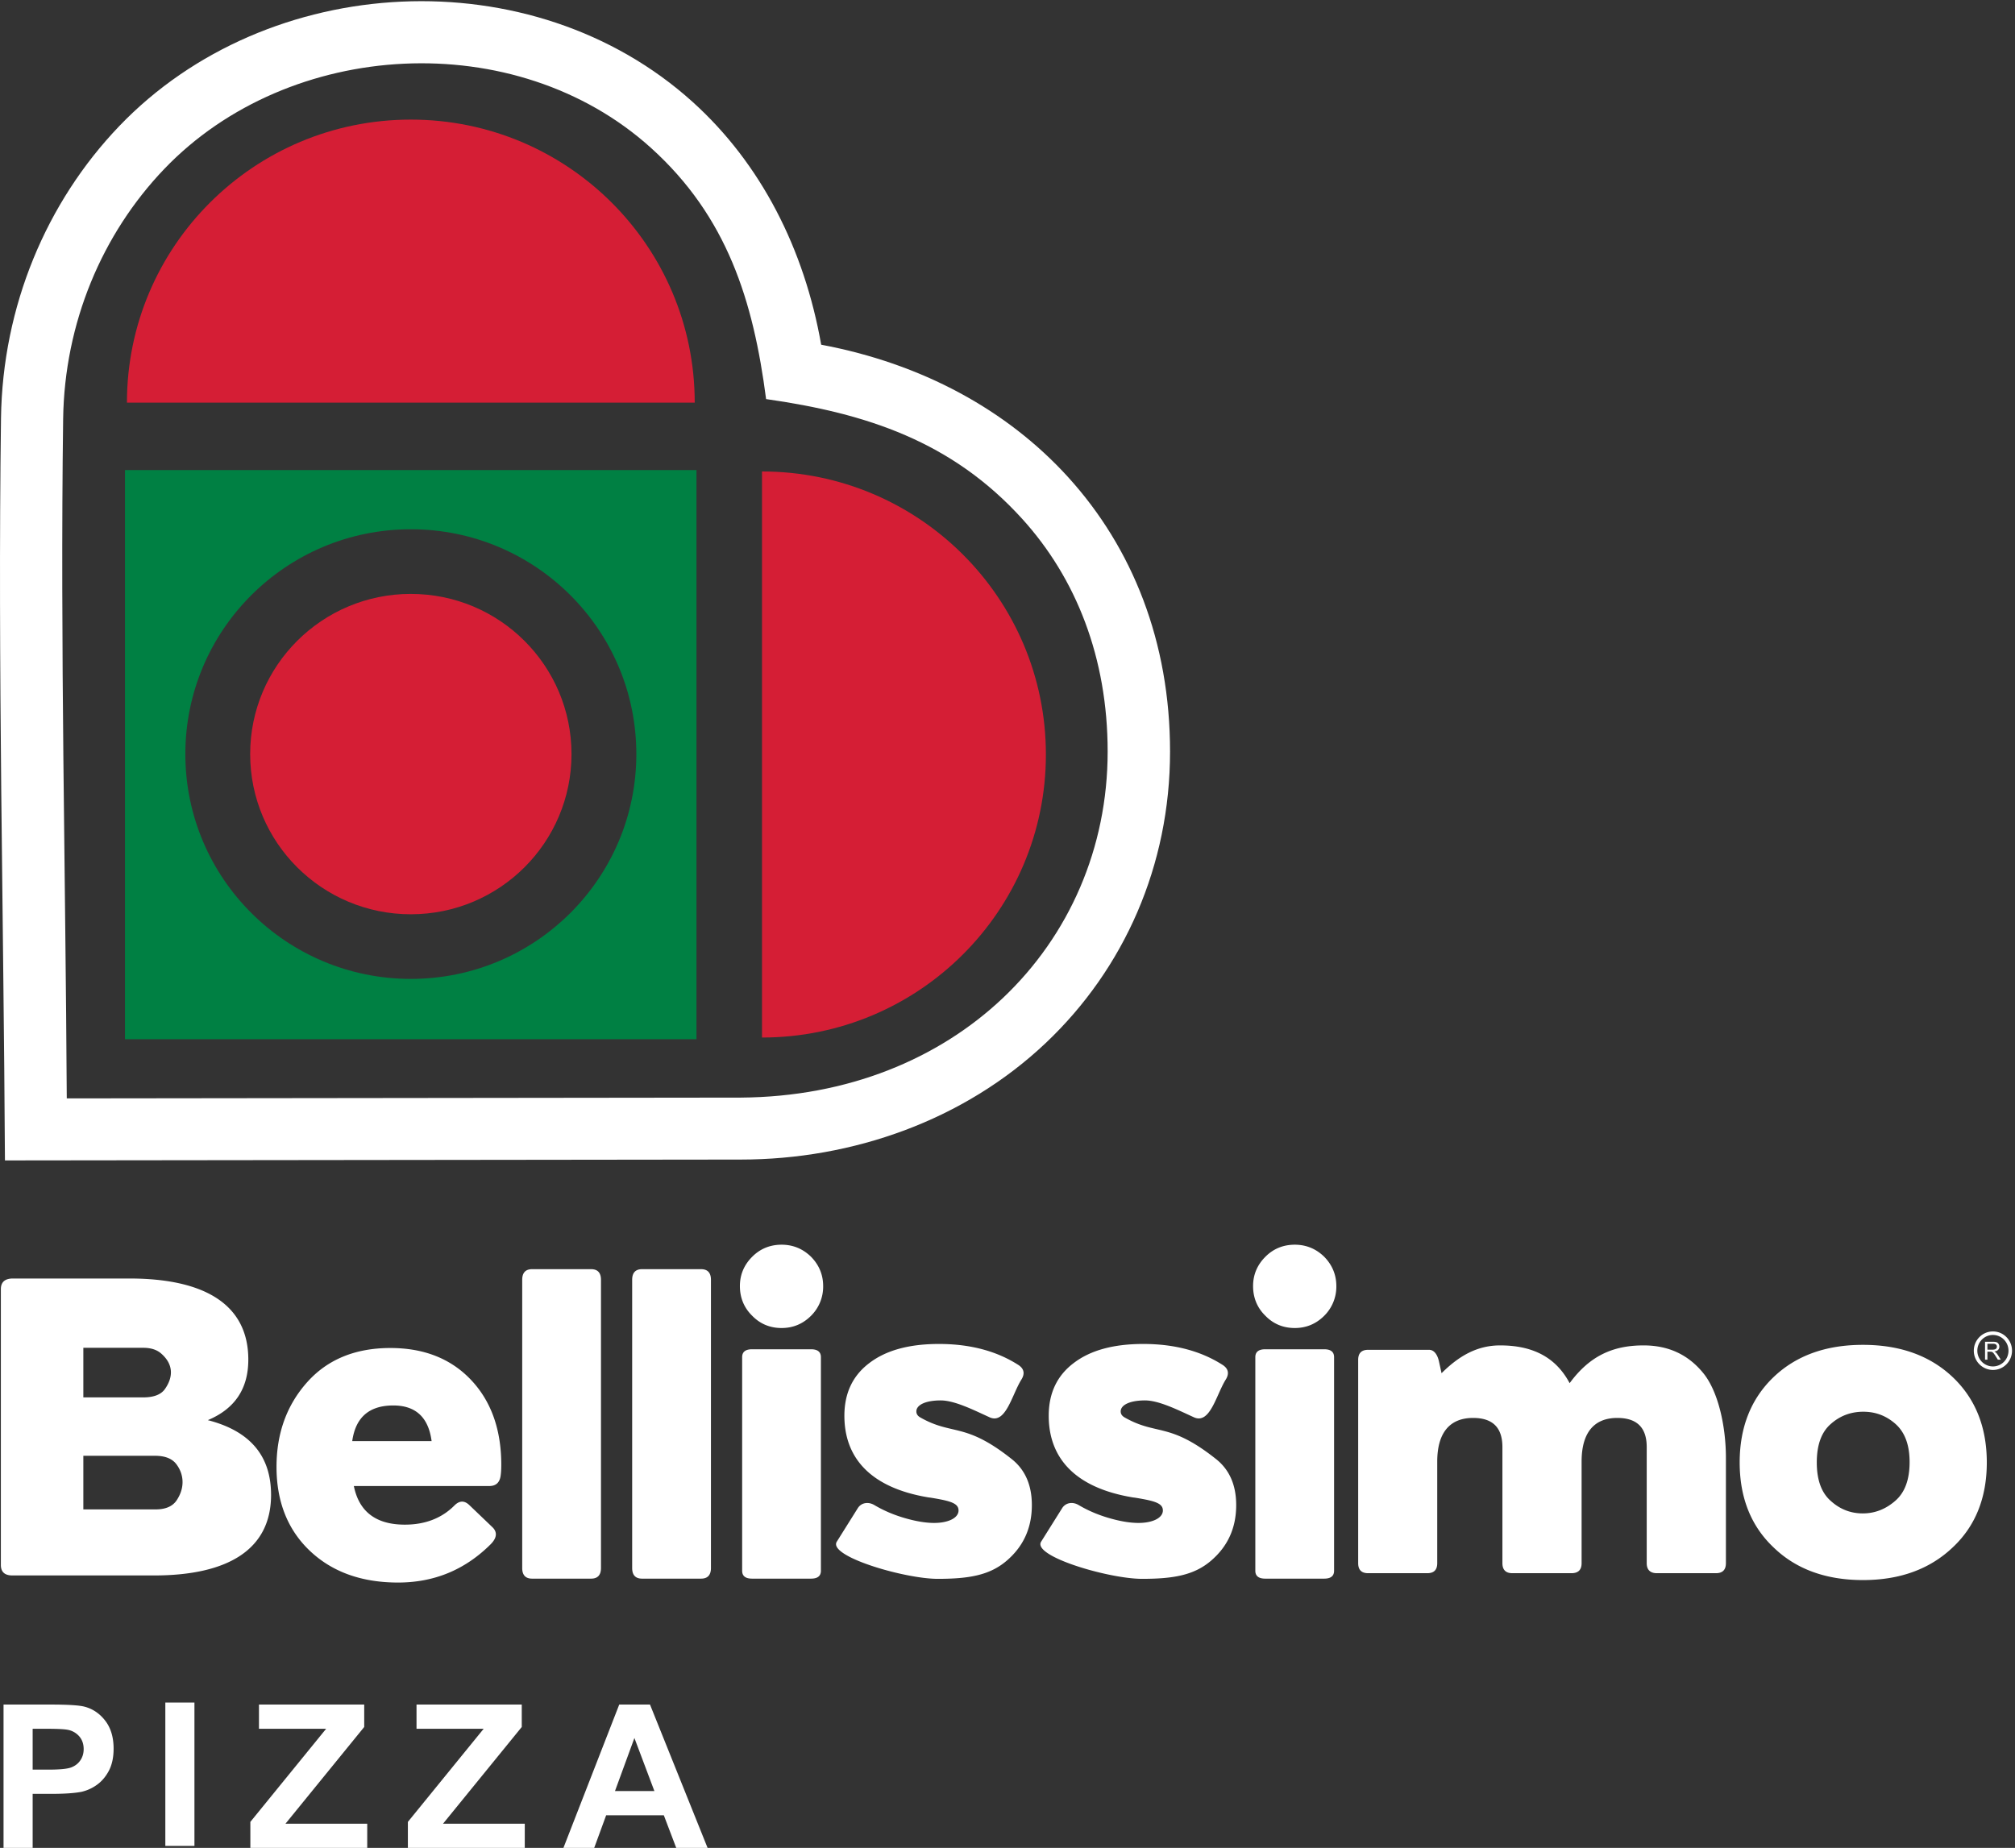 <svg width="169" height="155" fill="none" xmlns="http://www.w3.org/2000/svg"><rect width="100%" height="100%" fill="#333333" stroke="none"/><path fill-rule="evenodd" clip-rule="evenodd" d="m62.134 97.262-61.719.073C.303 76.686-.195 55.67.084 35.071.215 25.69 3.886 16.967 9.99 10.59 22.448-2.424 44.648-3.592 58.099 8.556c5.742 5.187 9.363 12.344 10.774 20.357 8.404 1.574 15.571 5.447 20.718 11.116 5.397 5.944 8.542 13.81 8.542 23.013 0 9.541-3.835 18.2-10.415 24.433-6.855 6.493-16.188 9.787-25.584 9.787ZM5.6 92.132l56.524-.067c8.981-.06 16.592-3.242 21.996-8.36 5.547-5.255 8.78-12.577 8.78-20.663 0-7.867-2.641-14.537-7.173-19.528-5.9-6.498-13.052-8.841-21.473-10.04-1.07-8.23-3.257-15.29-9.651-21.065-11.335-10.24-30.343-9.19-40.83 1.767C8.55 19.633 5.409 27.1 5.296 35.133c-.25 18.783.201 38.116.304 56.998Z" fill="#fff"/><path fill-rule="evenodd" clip-rule="evenodd" d="M34.458 44.393c-10.446 0-18.913 8.443-18.913 18.857 0 10.415 8.467 18.858 18.913 18.858 10.445 0 18.912-8.443 18.912-18.858 0-10.414-8.467-18.857-18.912-18.857Zm-23.976-4.965h47.932v47.74H10.482v-47.74Z" fill="#008043"/><path fill-rule="evenodd" clip-rule="evenodd" d="M63.91 39.546v47.48c13.15 0 23.81-10.629 23.81-23.74 0-13.111-10.66-23.74-23.81-23.74Zm-29.453 10.27c7.443 0 13.475 6.015 13.475 13.435 0 7.42-6.032 13.436-13.475 13.436-7.442 0-13.475-6.016-13.475-13.436s6.033-13.436 13.475-13.436Zm-23.81-16.044h47.62c0-13.112-10.66-23.74-23.81-23.74-13.15 0-23.81 10.628-23.81 23.74Z" fill="#D51E35"/><path fill-rule="evenodd" clip-rule="evenodd" d="M6.99 126.606v-4.497h6.022c.837 0 1.433.241 1.785.712.348.465.513.973.513 1.495 0 .516-.162 1.025-.493 1.525-.337.507-.93.765-1.766.765h-6.06Zm5.027-13.555c.63 0 1.123.156 1.487.469 1.038.892 1.053 1.966.324 2.996-.335.472-.956.694-1.811.694H6.99v-4.159h5.027Zm20.969 4.837c1.877 0 2.952.995 3.213 2.991h-6.657c.278-1.996 1.425-2.991 3.444-2.991Zm-.243-4.82c-2.94 0-5.268.955-6.973 2.86-1.72 1.925-2.578 4.294-2.578 7.112 0 2.926.945 5.289 2.804 7.047 1.864 1.764 4.33 2.653 7.388 2.653 3.04 0 5.606-1.068 7.75-3.192.533-.528.611-1.025.16-1.456l-1.93-1.848c-.405-.388-.821-.398-1.253.035-1.058 1.064-2.453 1.605-4.157 1.605-2.411 0-3.842-1.083-4.276-3.239h11.355c.57 0 .877-.298.956-.865.027-.19.054-.485.054-.917 0-2.955-.851-5.34-2.542-7.124-1.7-1.792-3.961-2.671-6.758-2.671Zm16.832 19.345c.551 0 .83-.298.83-.894V107.35c0-.596-.279-.894-.83-.894h-4.947c-.55 0-.83.298-.83.894v24.169c0 .596.28.894.83.894h4.947Zm29.07.017c2.617 0 4.349-.301 5.763-1.5 1.418-1.203 2.135-2.754 2.135-4.686 0-1.677-.564-2.965-1.682-3.854-3.944-3.136-4.973-1.955-7.677-3.499-.243-.139-.328-.315-.328-.505 0-.541.77-.922 2.04-.922 1.175 0 2.78.813 4.098 1.414 1.36.622 1.874-1.886 2.67-3.158.31-.493.227-.904-.226-1.213-1.831-1.183-4.067-1.778-6.686-1.778-2.48 0-4.42.523-5.821 1.588-1.413 1.058-2.111 2.539-2.111 4.436 0 3.491 2.147 6.035 7.057 6.847.052.008.137.015.227.03 1.603.263 2.29.457 2.29 1.064 0 .63-.859 1.047-2.046 1.047-.733 0-1.59-.148-2.553-.434-.974-.29-1.778-.66-2.463-1.065-.52-.308-1.102-.196-1.389.262l-1.759 2.807c-.772 1.231 5.685 3.118 8.46 3.119Zm59.203-19.58c-2.539 0-4.504.853-6.201 3.167-1.23-2.314-3.283-3.167-5.834-3.167-1.91 0-3.442.871-4.909 2.333l-.213-.975c-.122-.558-.395-.988-.837-.988h-5.105c-.56 0-.837.281-.837.84v17.056c0 .56.275.841.837.841h4.956c.562 0 .838-.28.838-.841v-8.518c0-2.449 1.073-3.655 2.983-3.664 1.663-.007 2.483.803 2.483 2.443v9.739c0 .56.281.841.838.841h4.95c.573 0 .854-.28.854-.841v-8.523c0-2.444 1.057-3.65 2.972-3.659 1.663-.007 2.489.803 2.489 2.443v9.739c0 .56.298.841.854.841h4.951c.556 0 .837-.28.837-.841v-8.852c0-2.577-.626-5.525-1.893-7.083-1.266-1.556-2.922-2.331-5.013-2.331Zm18.381 14.092c-1.002 0-1.902-.343-2.673-1.041-.789-.686-1.18-1.763-1.18-3.233 0-1.475.391-2.553 1.18-3.232.771-.686 1.688-1.023 2.717-1.023 1.035 0 1.935.337 2.723 1.041.772.698 1.164 1.757 1.164 3.178 0 1.469-.392 2.547-1.197 3.25-.8.699-1.706 1.06-2.734 1.06Zm7.533 2.864c1.923-1.794 2.873-4.188 2.873-7.137s-.95-5.343-2.855-7.154c-1.899-1.799-4.403-2.711-7.533-2.711-3.136 0-5.622.912-7.503 2.711-1.886 1.811-2.836 4.205-2.836 7.154s.95 5.343 2.855 7.137c1.88 1.816 4.385 2.727 7.484 2.727 3.092 0 5.597-.911 7.515-2.727Zm-104.964 2.607c.551 0 .83-.298.83-.894V107.35c0-.596-.279-.894-.83-.894H53.85c-.55 0-.83.298-.83.894v24.169c0 .596.28.894.83.894h4.947Zm9.223 0c.551 0 .83-.221.83-.662v-17.915c0-.441-.279-.662-.83-.662h-4.946c-.552 0-.83.221-.83.662v17.915c0 .441.278.662.83.662h4.946Zm0-22.047a3.434 3.434 0 0 0 1.018-2.492c0-.952-.346-1.775-1.018-2.461-.688-.67-1.514-1.01-2.468-1.01-.965 0-1.796.34-2.463 1.01-.688.686-1.034 1.509-1.034 2.461 0 .978.347 1.823 1.034 2.492.667.686 1.498 1.026 2.463 1.026.954 0 1.78-.34 2.468-1.026Zm27.762 22.064c2.617 0 4.349-.301 5.763-1.5 1.418-1.203 2.135-2.754 2.135-4.686 0-1.677-.564-2.965-1.682-3.854-3.944-3.136-4.973-1.955-7.677-3.499-.243-.139-.328-.315-.328-.505 0-.541.77-.922 2.04-.922 1.175 0 2.78.813 4.098 1.414 1.36.622 1.874-1.886 2.671-3.158.309-.493.226-.904-.227-1.213-1.831-1.183-4.067-1.778-6.686-1.778-2.48 0-4.42.523-5.82 1.588-1.414 1.058-2.112 2.539-2.112 4.436 0 3.491 2.147 6.035 7.057 6.847.052.008.137.015.227.03 1.603.263 2.29.457 2.29 1.064 0 .63-.859 1.047-2.046 1.047-.733 0-1.59-.148-2.553-.434-.974-.29-1.778-.66-2.463-1.065-.52-.308-1.102-.196-1.388.262l-1.76 2.807c-.772 1.231 5.685 3.118 8.461 3.119Zm15.279-.017c.551 0 .829-.221.829-.662v-17.915c0-.441-.278-.662-.829-.662h-4.947c-.551 0-.83.221-.83.662v17.915c0 .441.279.662.83.662h4.947Zm0-22.047a3.433 3.433 0 0 0 1.018-2.492c0-.952-.346-1.775-1.018-2.461-.688-.67-1.514-1.01-2.468-1.01-.965 0-1.797.34-2.463 1.01-.688.686-1.034 1.509-1.034 2.461 0 .978.346 1.823 1.034 2.492.666.686 1.498 1.026 2.463 1.026.954 0 1.78-.34 2.468-1.026ZM2.739 145.007v3.426h1.328c.957 0 1.594-.064 1.917-.19.323-.126.576-.322.758-.594.183-.268.275-.579.275-.937 0-.44-.129-.801-.384-1.086a1.687 1.687 0 0 0-.977-.538c-.29-.053-.87-.081-1.746-.081H2.739ZM.297 155v-12.025h3.905c1.48 0 2.442.059 2.891.179.69.182 1.27.574 1.735 1.178.466.605.7 1.386.7 2.343 0 .739-.136 1.358-.402 1.862-.27.504-.61.898-1.022 1.187a3.554 3.554 0 0 1-1.26.568c-.582.115-1.421.173-2.521.173H2.739V155H.297Zm20.7 0v-2.183l6.356-7.81H21.72v-2.032h8.827v1.881l-6.603 8.112H30.8V155h-9.803Zm13.212 0v-2.183l6.356-7.81h-5.631v-2.032h8.826v1.881l-6.603 8.112h6.856V155h-9.804Zm20.675-4.77-1.676-4.45-1.629 4.45h3.305Zm4.463 4.77h-2.63l-1.041-2.737h-4.838L49.836 155h-2.582l4.682-12.025h2.58L59.347 155Zm-45.481-12.193h2.442v12.025h-2.442v-12.025Zm152.82-29.601h.427a.623.623 0 0 0 .212-.028.223.223 0 0 0 .117-.09.248.248 0 0 0 .04-.135.227.227 0 0 0-.077-.175c-.052-.045-.133-.068-.244-.068h-.475v.496Zm1.385-.846a1.298 1.298 0 0 0-1.846 0 1.322 1.322 0 0 0-.384.934c0 .365.147.696.384.935a1.299 1.299 0 0 0 1.846-.001c.236-.239.383-.569.383-.934 0-.365-.147-.695-.383-.934Zm-.923-.681a1.59 1.59 0 0 0-1.134.474c-.29.292-.469.696-.469 1.141a1.615 1.615 0 0 0 1.603 1.616c.443 0 .844-.182 1.134-.475.289-.292.468-.696.468-1.141 0-.445-.179-.849-.468-1.141a1.59 1.59 0 0 0-1.134-.474Zm-.661 2.365v-1.499h.666c.134 0 .236.014.305.04.07.027.125.075.167.143a.419.419 0 0 1 .062.225.375.375 0 0 1-.103.269c-.069.073-.175.119-.32.139a.48.48 0 0 1 .12.075c.058.053.113.12.165.199l.26.409h-.248l-.199-.312a2.387 2.387 0 0 0-.144-.207.425.425 0 0 0-.101-.1.277.277 0 0 0-.09-.04.683.683 0 0 0-.111-.007h-.23v.666h-.199ZM17.431 119.12c2.272-.955 3.395-2.64 3.395-5.078 0-4.603-3.635-6.803-9.971-6.803H1.039c-.649.017-.967.314-.967.901v23.122c0 .587.318.884.967.884h11.873c6.232 0 9.822-2.189 9.822-6.757 0-3.28-1.765-5.361-5.303-6.269Z" fill="#fff"/></svg>
